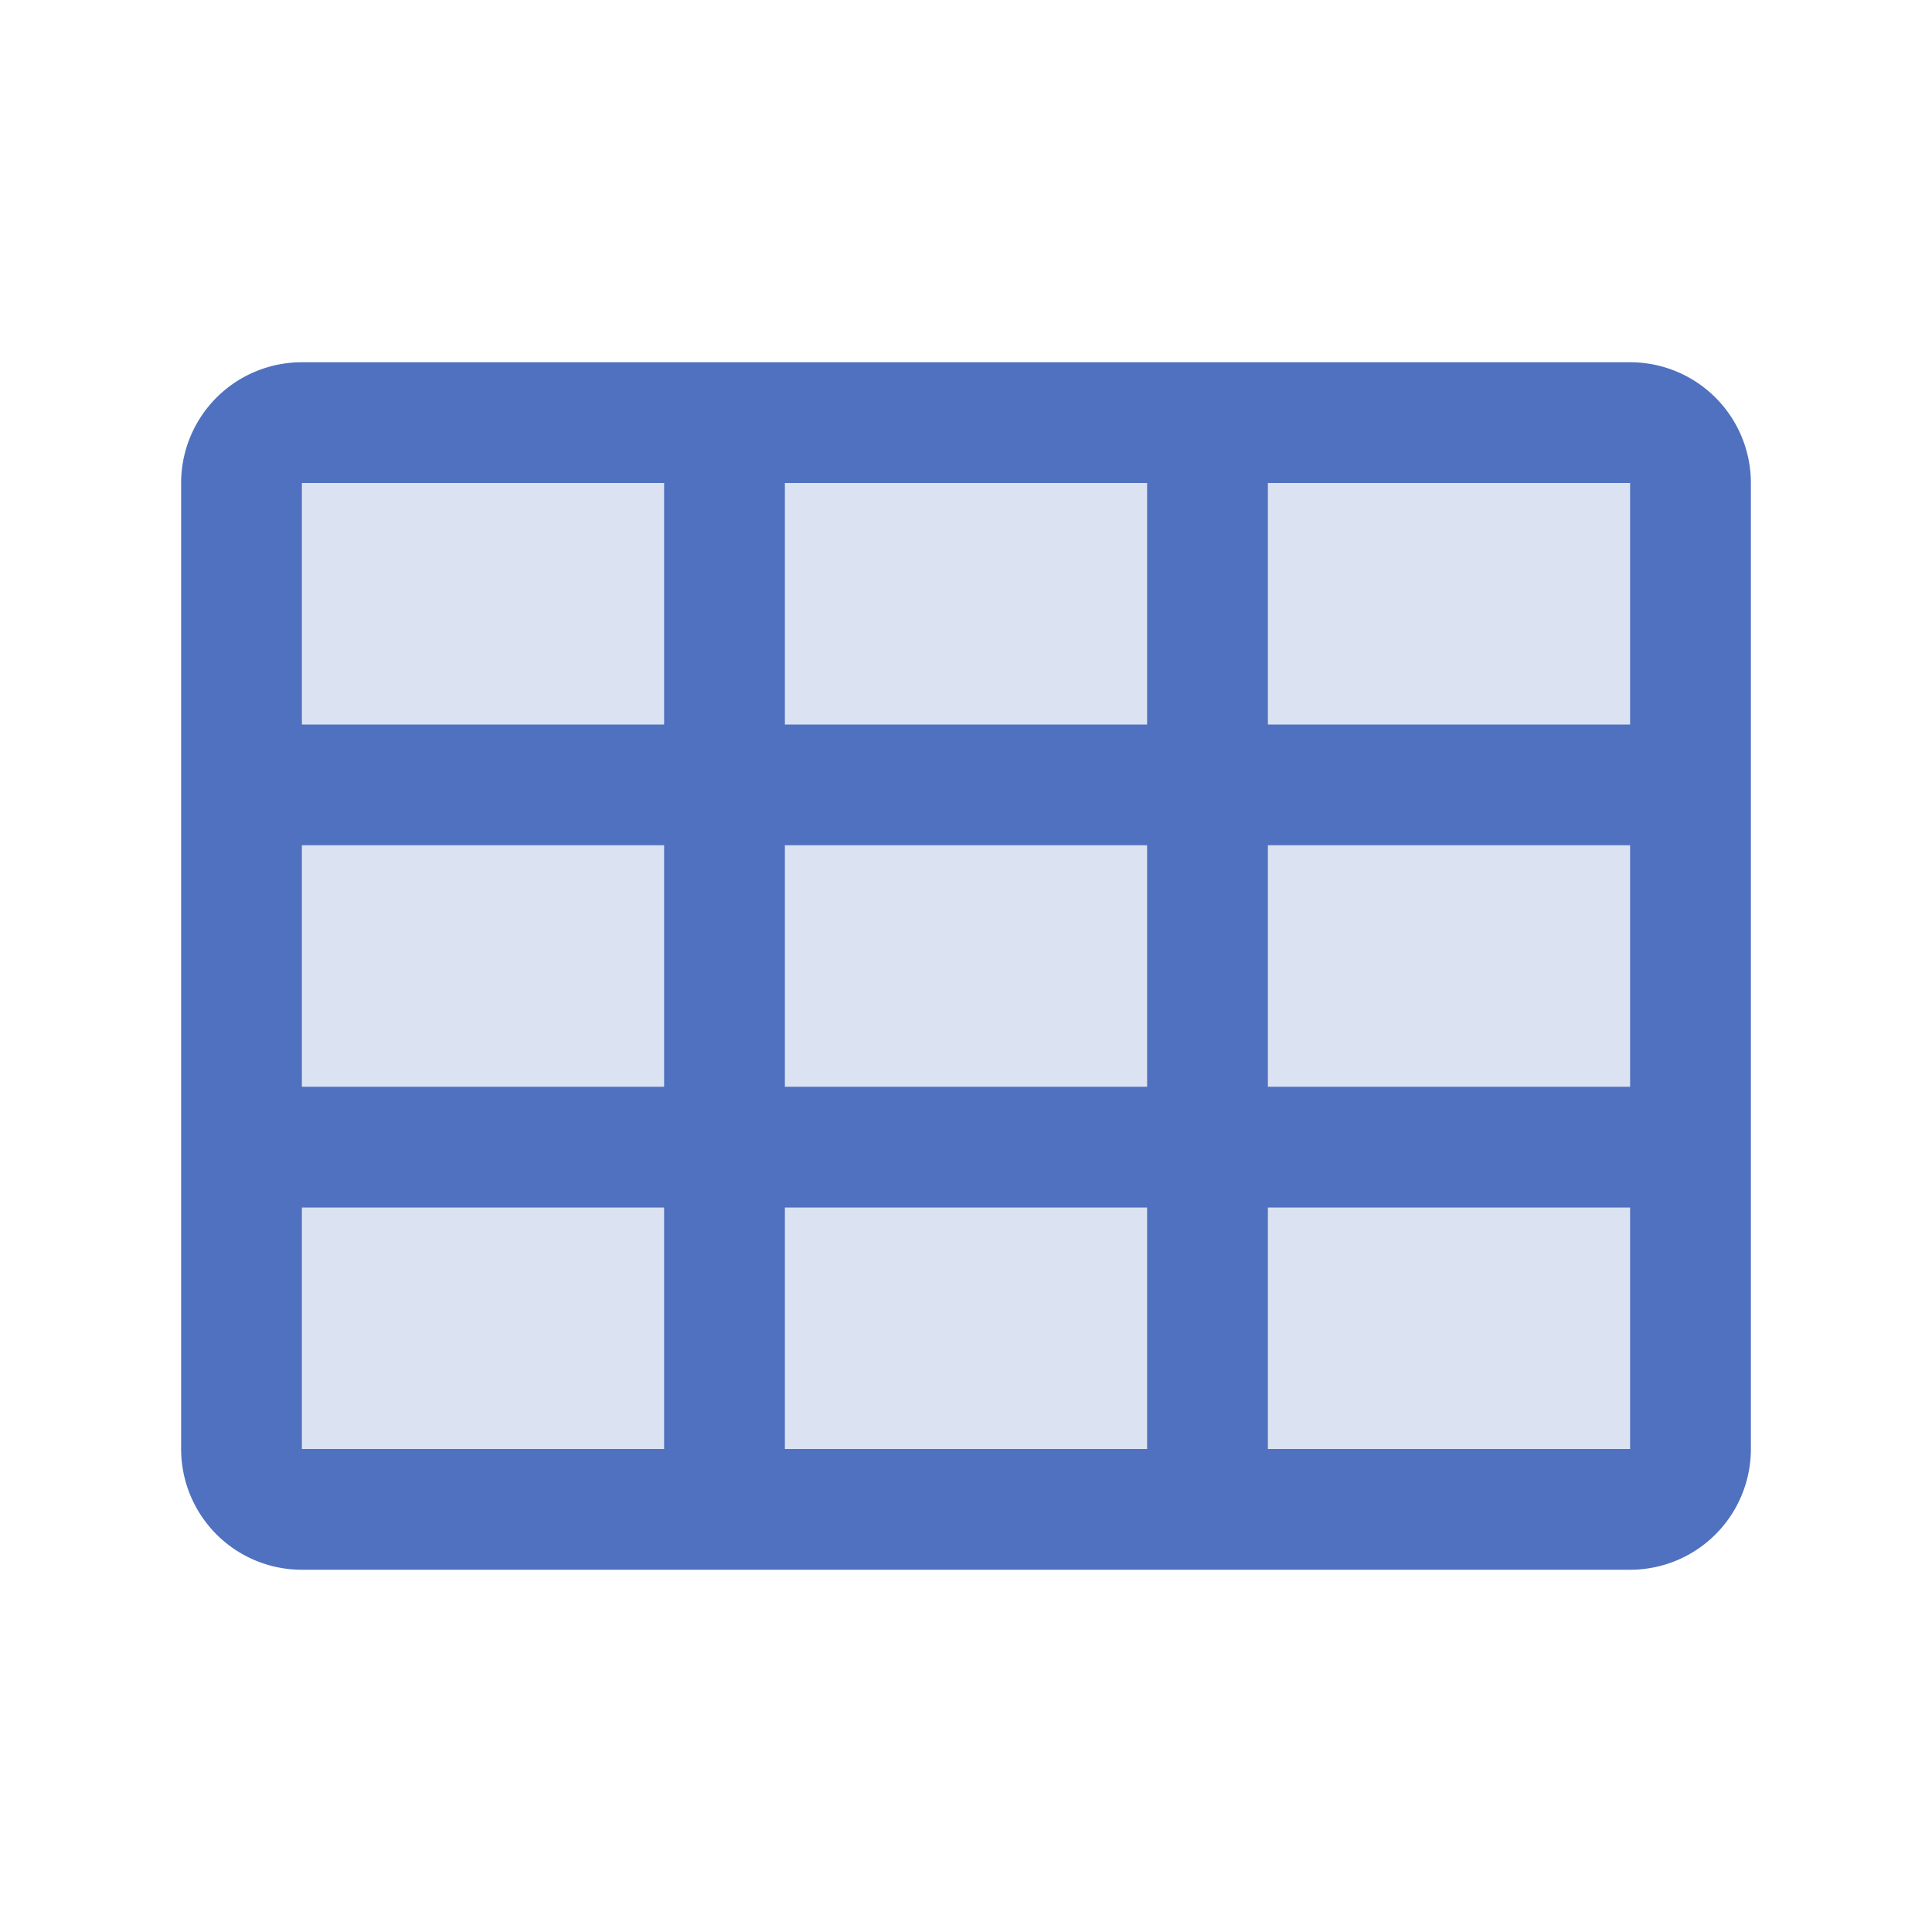 <svg xmlns="http://www.w3.org/2000/svg" viewBox="0 0 256 256" fill="#4F71BF"><path d="M224,64V192a8,8,0,0,1-8,8H40a8,8,0,0,1-8-8V64a8,8,0,0,1,8-8H216A8,8,0,0,1,224,64Z" opacity="0.2"/><path d="M216,48H40A16,16,0,0,0,24,64V192a16,16,0,0,0,16,16H216a16,16,0,0,0,16-16V64A16,16,0,0,0,216,48ZM104,144V112h48v32Zm48,16v32H104V160ZM40,112H88v32H40Zm64-16V64h48V96Zm64,16h48v32H168Zm48-16H168V64h48ZM88,64V96H40V64ZM40,160H88v32H40Zm176,32H168V160h48v32Z"/></svg>